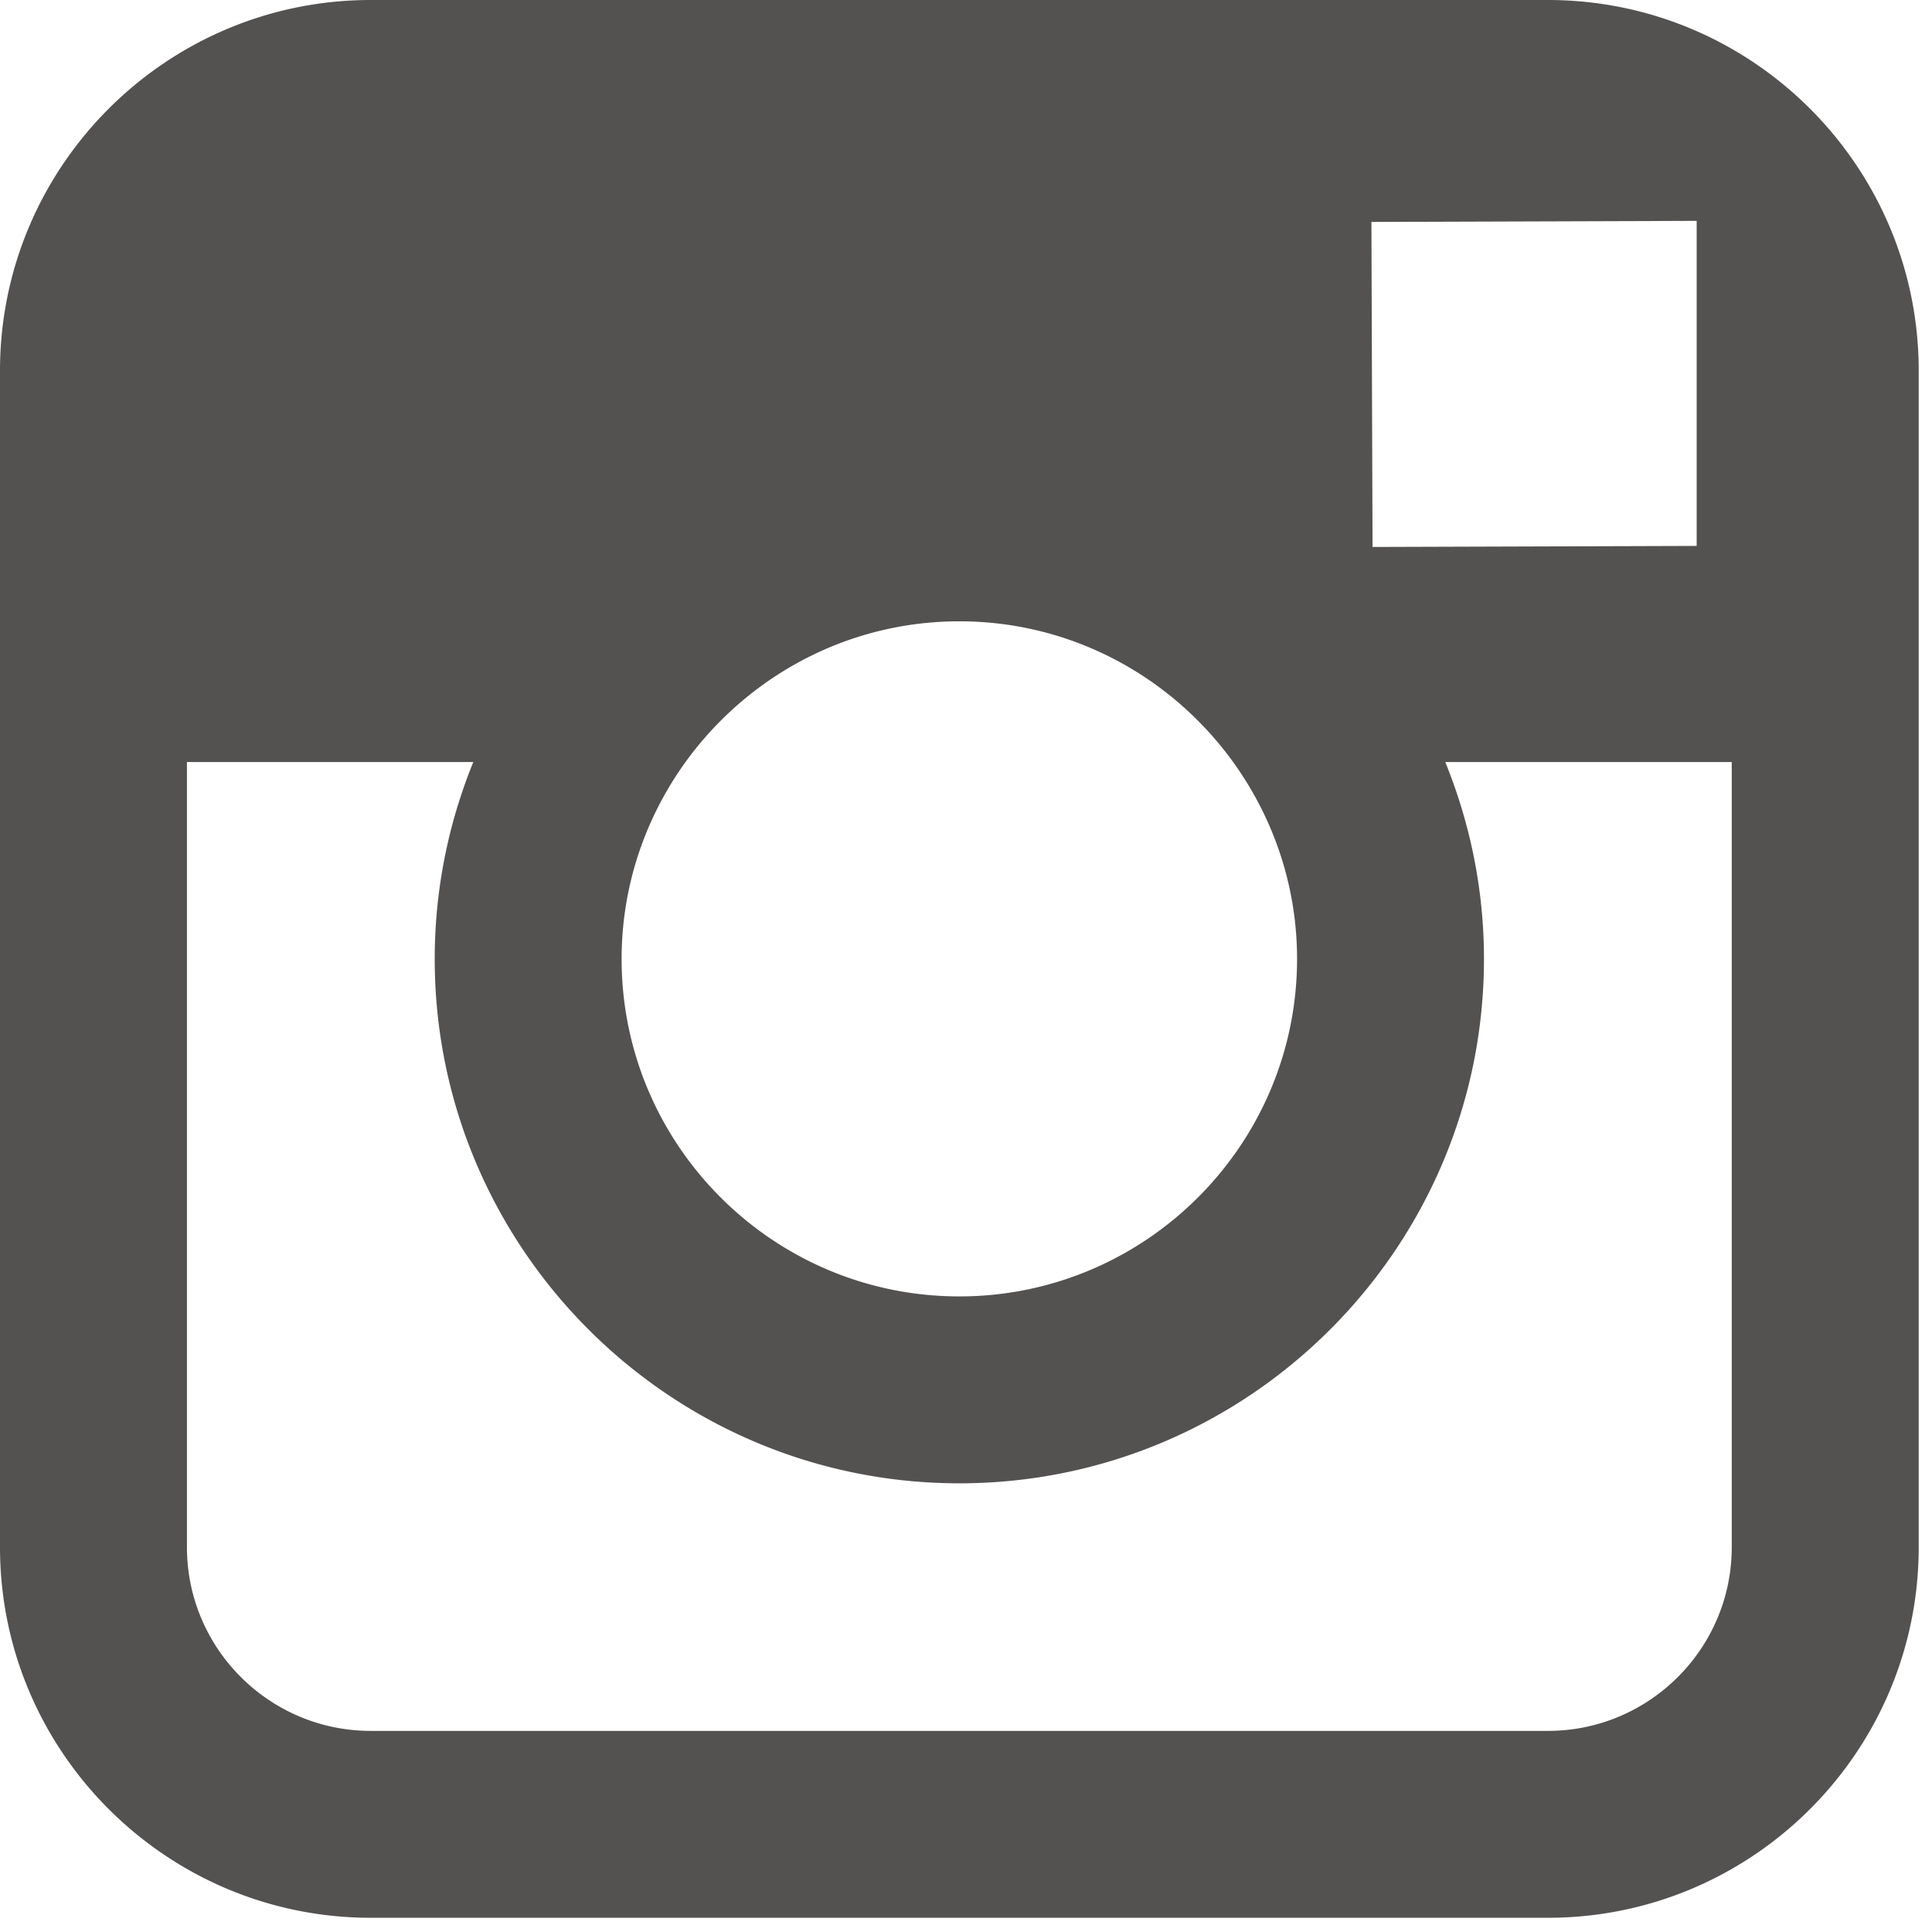 <svg width="109" height="109" fill="none" xmlns="http://www.w3.org/2000/svg"><path d="M87.33 0H20.92C9.385 0 0 9.378 0 20.909v66.38c0 11.53 9.385 20.909 20.92 20.909h66.412c11.536 0 20.918-9.378 20.918-20.909V20.906C108.248 9.376 98.865 0 87.33 0Zm6 12.469 2.393-.009V30.8l-18.287.059-.063-18.338 15.957-.052ZM38.675 42.993c3.467-4.795 9.092-7.94 15.45-7.94 6.358 0 11.983 3.145 15.446 7.94 2.255 3.13 3.607 6.958 3.607 11.105 0 10.5-8.554 19.043-19.055 19.043-10.507 0-19.053-8.543-19.053-19.043.002-4.147 1.349-7.975 3.605-11.105Zm59.027 44.295c0 5.72-4.654 10.366-10.372 10.366H20.92c-5.72 0-10.373-4.646-10.373-10.366V42.993h16.157a29.42 29.42 0 0 0-2.178 11.105c0 16.31 13.275 29.588 29.6 29.588 16.321 0 29.597-13.278 29.597-29.588 0-3.926-.789-7.674-2.184-11.105h16.163v44.295Z" fill="#545151"/></svg>